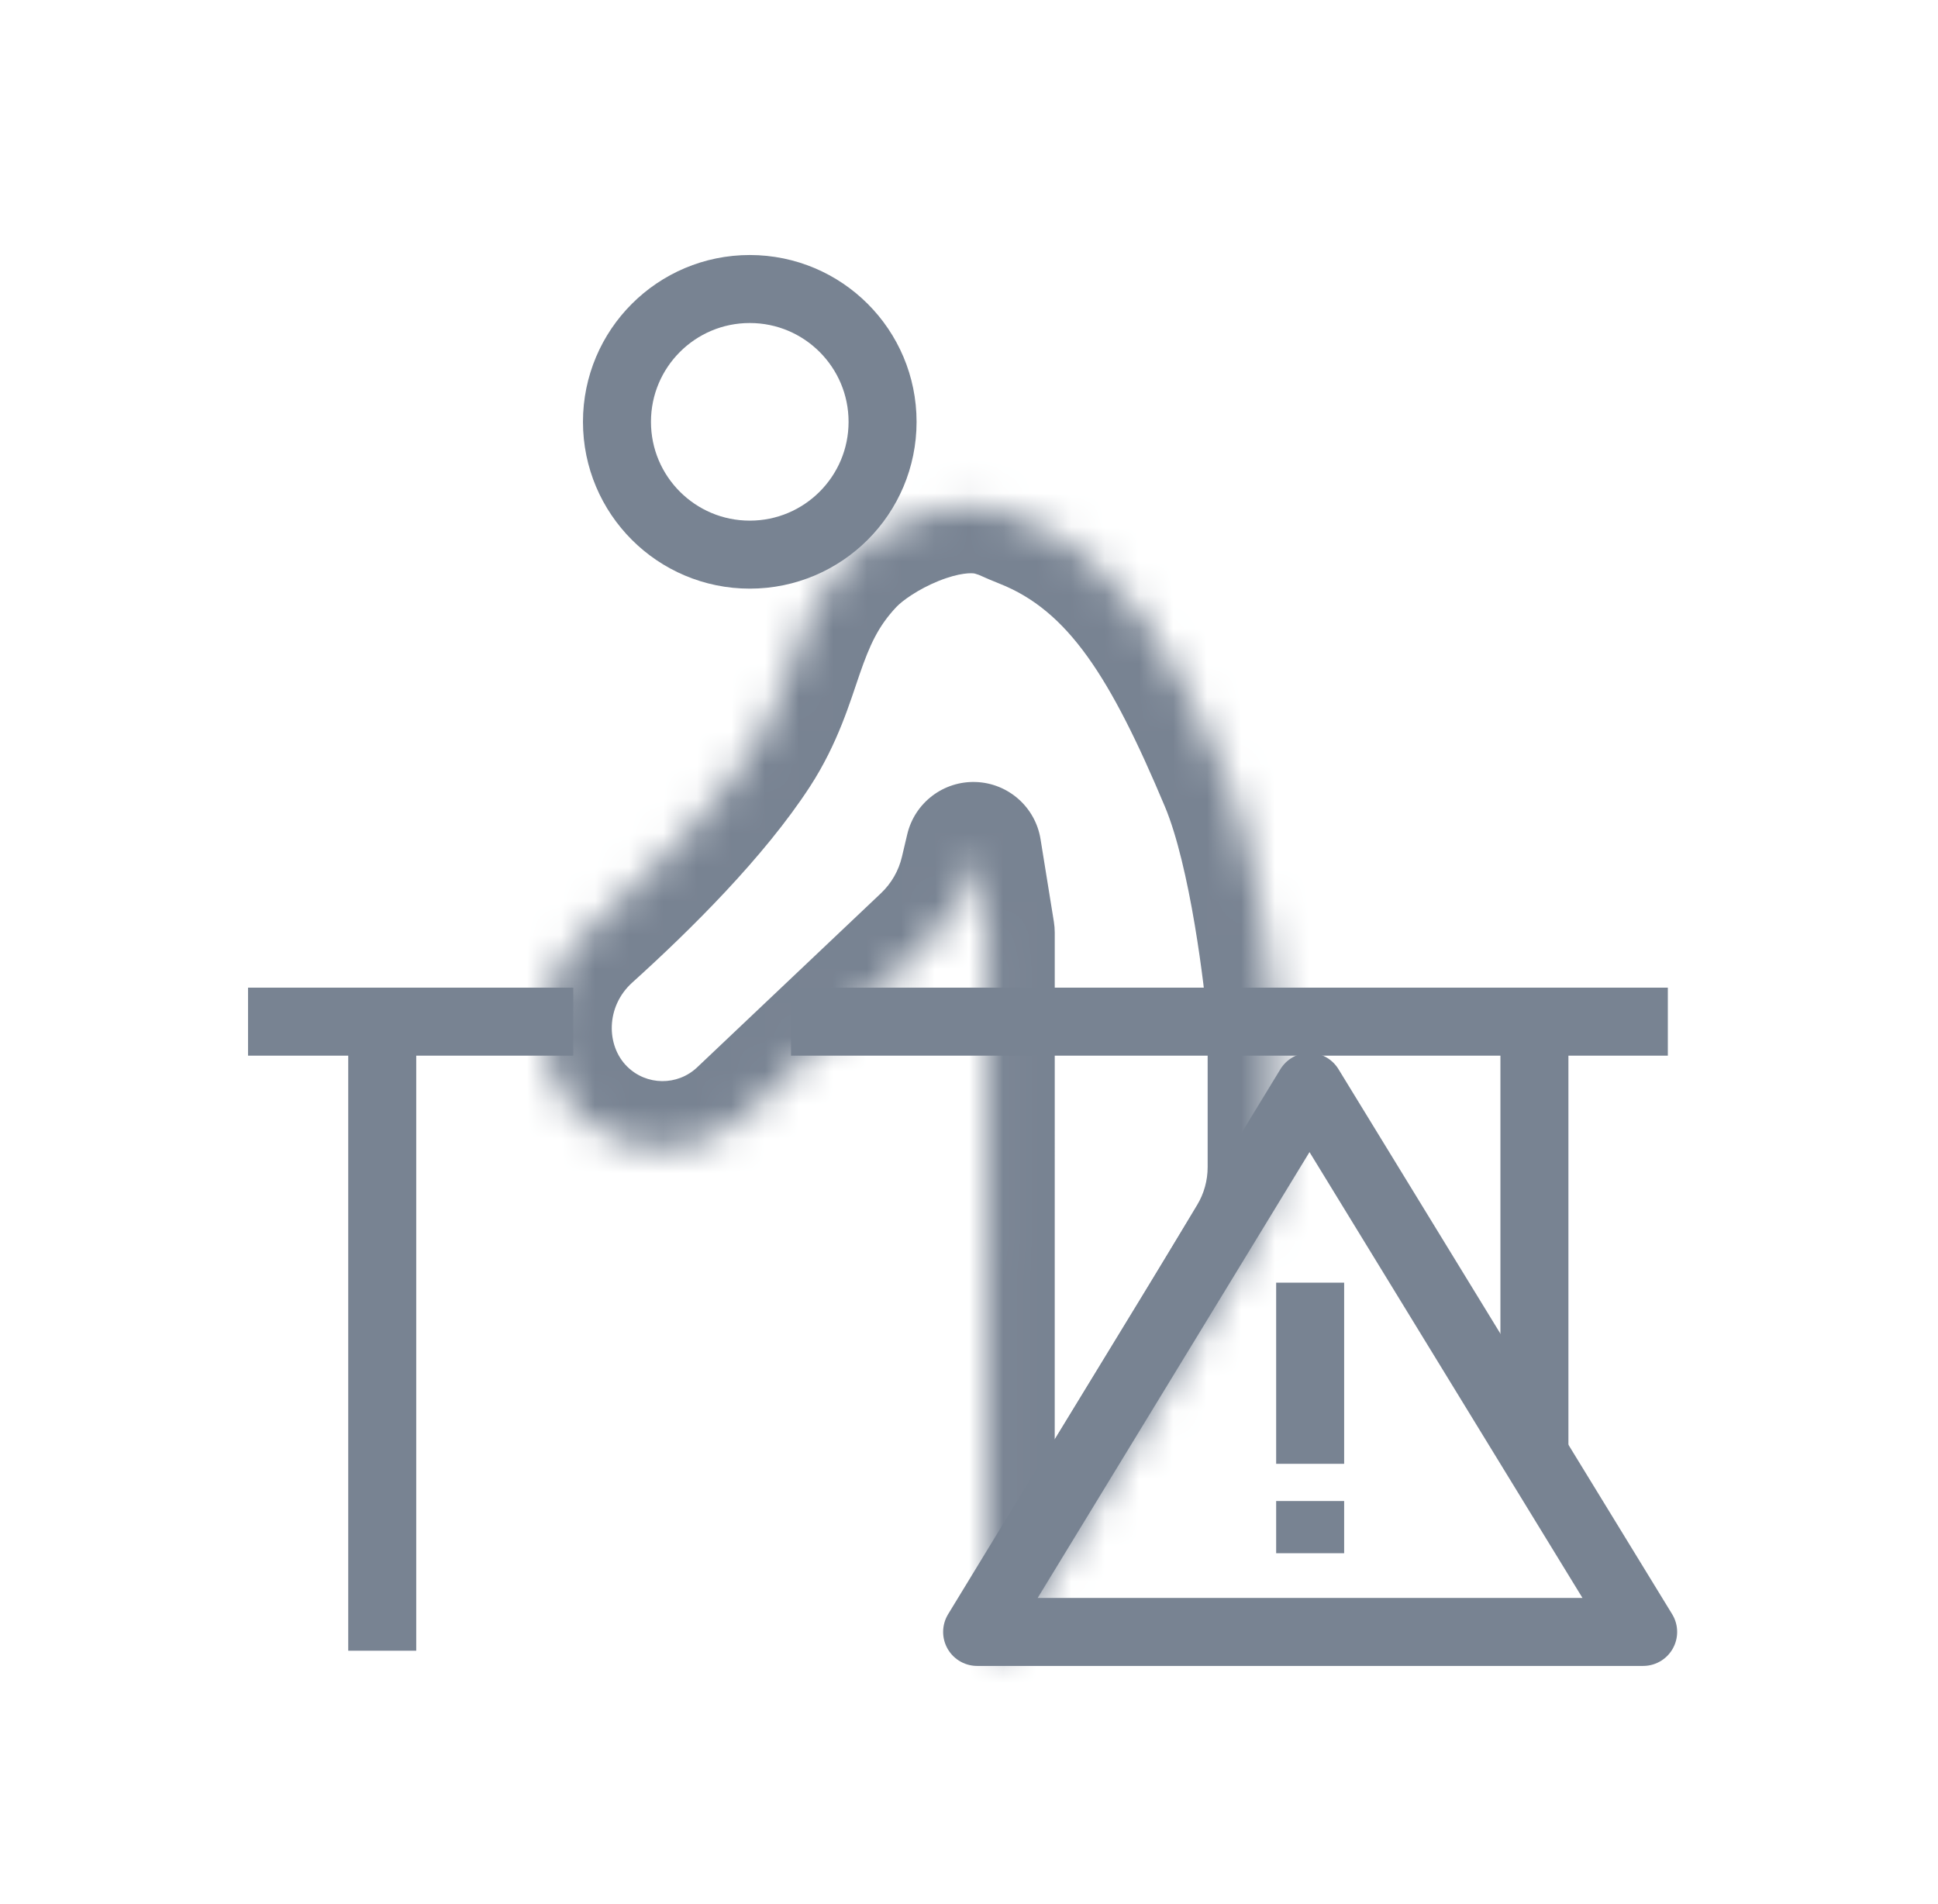 <svg width="57" height="56" viewBox="0 0 57 56" fill="none" xmlns="http://www.w3.org/2000/svg">
<circle cx="22.052" cy="12.406" r="3.906" stroke="#788392" stroke-width="2"/>
<path d="M7.295 30.047H16.862M49.054 30.047H23.265" stroke="#788392" stroke-width="2"/>
<path d="M11.242 30.047V48.548" stroke="#788392" stroke-width="2"/>
<path d="M45.13 30.047V42.742" stroke="#788392" stroke-width="2"/>
<mask id="path-5-inside-1" fill="white">
<path d="M22.144 22.046C20.942 23.893 18.944 25.888 17.253 27.416C15.688 28.83 15.54 31.304 17.037 32.788C18.372 34.11 20.516 34.134 21.88 32.842L27.286 27.723C27.876 27.164 28.289 26.445 28.475 25.654L28.63 24.998L29.022 27.426L29.022 29.738L29.021 48.897L30.313 47.329L35.274 39.217L36.925 36.469C37.313 35.822 37.519 35.081 37.519 34.326L37.519 30.161C37.519 30.043 37.514 29.927 37.502 29.809C37.419 28.948 37.008 25.097 36.108 22.953C34.519 19.169 33.007 16.439 30.131 15.304C29.822 15.182 29.52 15.028 29.199 14.94C27.806 14.559 25.74 15.602 24.916 16.473C23.244 18.237 23.469 20.008 22.144 22.046Z"/>
</mask>
<path d="M17.253 27.416L18.593 28.9L18.593 28.9L17.253 27.416ZM22.144 22.046L20.467 20.956L20.467 20.956L22.144 22.046ZM24.916 16.473L26.367 17.848L24.916 16.473ZM30.131 15.304L30.866 13.444L30.866 13.444L30.131 15.304ZM36.108 22.953L34.264 23.727L34.264 23.727L36.108 22.953ZM37.502 29.809L39.493 29.617L39.493 29.617L37.502 29.809ZM37.519 30.161L39.519 30.161V30.161H37.519ZM37.519 34.326L35.519 34.326V34.326H37.519ZM36.925 36.469L35.21 35.439L35.21 35.439L36.925 36.469ZM35.274 39.217L36.98 40.261L36.985 40.254L36.989 40.247L35.274 39.217ZM29.022 29.738L31.022 29.738L31.022 29.738L29.022 29.738ZM29.022 27.426L31.022 27.426C31.022 27.32 31.013 27.213 30.996 27.107L29.022 27.426ZM28.63 24.998L30.604 24.679C30.452 23.737 29.655 23.033 28.701 22.999C27.746 22.965 26.901 23.611 26.683 24.54L28.63 24.998ZM28.475 25.654L26.528 25.196L26.528 25.196L28.475 25.654ZM27.286 27.723L25.911 26.27L25.911 26.27L27.286 27.723ZM21.88 32.842L23.255 34.294L23.255 34.294L21.88 32.842ZM29.199 14.94L29.727 13.011L29.727 13.011L29.199 14.94ZM29.021 48.897L27.021 48.897L27.021 54.468L30.565 50.169L29.021 48.897ZM30.313 47.329L31.857 48.601L31.946 48.493L32.02 48.373L30.313 47.329ZM17.037 32.788L18.445 31.367L18.445 31.367L17.037 32.788ZM18.593 28.9C20.306 27.353 22.469 25.213 23.82 23.137L20.467 20.956C19.416 22.572 17.581 24.424 15.912 25.933L18.593 28.9ZM23.82 23.137C24.648 21.864 25.005 20.631 25.289 19.812C25.578 18.981 25.826 18.42 26.367 17.848L23.464 15.097C22.333 16.29 21.858 17.497 21.51 18.502C21.157 19.519 20.965 20.19 20.467 20.956L23.82 23.137ZM29.397 17.165C31.407 17.958 32.654 19.893 34.264 23.727L37.952 22.179C36.384 18.445 34.607 14.921 30.866 13.444L29.397 17.165ZM34.264 23.727C34.619 24.574 34.918 25.881 35.139 27.195C35.354 28.469 35.472 29.596 35.512 30.001L39.493 29.617C39.449 29.162 39.32 27.932 39.084 26.529C38.854 25.167 38.496 23.476 37.952 22.179L34.264 23.727ZM35.519 30.161L35.519 34.326L39.519 34.326L39.519 30.161L35.519 30.161ZM35.21 35.439L33.56 38.188L36.989 40.247L38.639 37.498L35.21 35.439ZM31.022 29.738L31.022 27.426L27.022 27.426L27.022 29.738L31.022 29.738ZM30.996 27.107L30.604 24.679L26.655 25.317L27.047 27.745L30.996 27.107ZM26.683 24.54L26.528 25.196L30.422 26.112L30.576 25.456L26.683 24.54ZM25.911 26.27L20.505 31.39L23.255 34.294L28.661 29.175L25.911 26.27ZM26.367 17.848C26.539 17.667 27 17.332 27.596 17.09C28.227 16.834 28.596 16.849 28.671 16.869L29.727 13.011C28.409 12.65 27.048 12.996 26.092 13.384C25.101 13.786 24.117 14.408 23.464 15.097L26.367 17.848ZM31.021 48.897L31.022 29.738L27.022 29.738L27.021 48.897L31.021 48.897ZM33.568 38.174L28.607 46.286L32.02 48.373L36.98 40.261L33.568 38.174ZM28.77 46.057L27.478 47.624L30.565 50.169L31.857 48.601L28.77 46.057ZM26.528 25.196C26.432 25.607 26.217 25.98 25.911 26.27L28.661 29.175C29.535 28.348 30.147 27.283 30.422 26.112L26.528 25.196ZM35.512 30.001C35.516 30.047 35.519 30.097 35.519 30.161H39.519C39.519 29.988 39.511 29.808 39.493 29.617L35.512 30.001ZM35.519 34.326C35.519 34.718 35.412 35.103 35.21 35.439L38.639 37.498C39.215 36.54 39.519 35.444 39.519 34.326H35.519ZM15.63 34.209C17.732 36.291 21.107 36.329 23.255 34.294L20.505 31.39C19.924 31.94 19.013 31.93 18.445 31.367L15.63 34.209ZM30.866 13.444C30.807 13.421 30.178 13.135 29.727 13.011L28.671 16.869C28.863 16.922 28.837 16.943 29.397 17.165L30.866 13.444ZM18.445 31.367C17.826 30.755 17.813 29.606 18.593 28.9L15.912 25.933C13.564 28.054 13.252 31.854 15.63 34.209L18.445 31.367Z" fill="#788392" mask="url(#path-5-inside-1)"/>
<path d="M28.739 47.995L38.513 31.965L48.328 47.995H38.536H28.739Z" stroke="#788392" stroke-width="2" stroke-linejoin="round"/>
<path d="M38.534 37.723L38.534 43.051" stroke="#788392" stroke-width="2" stroke-linejoin="round"/>
<path d="M38.534 44.145V45.68" stroke="#788392" stroke-width="2" stroke-linejoin="round"/>
</svg>
